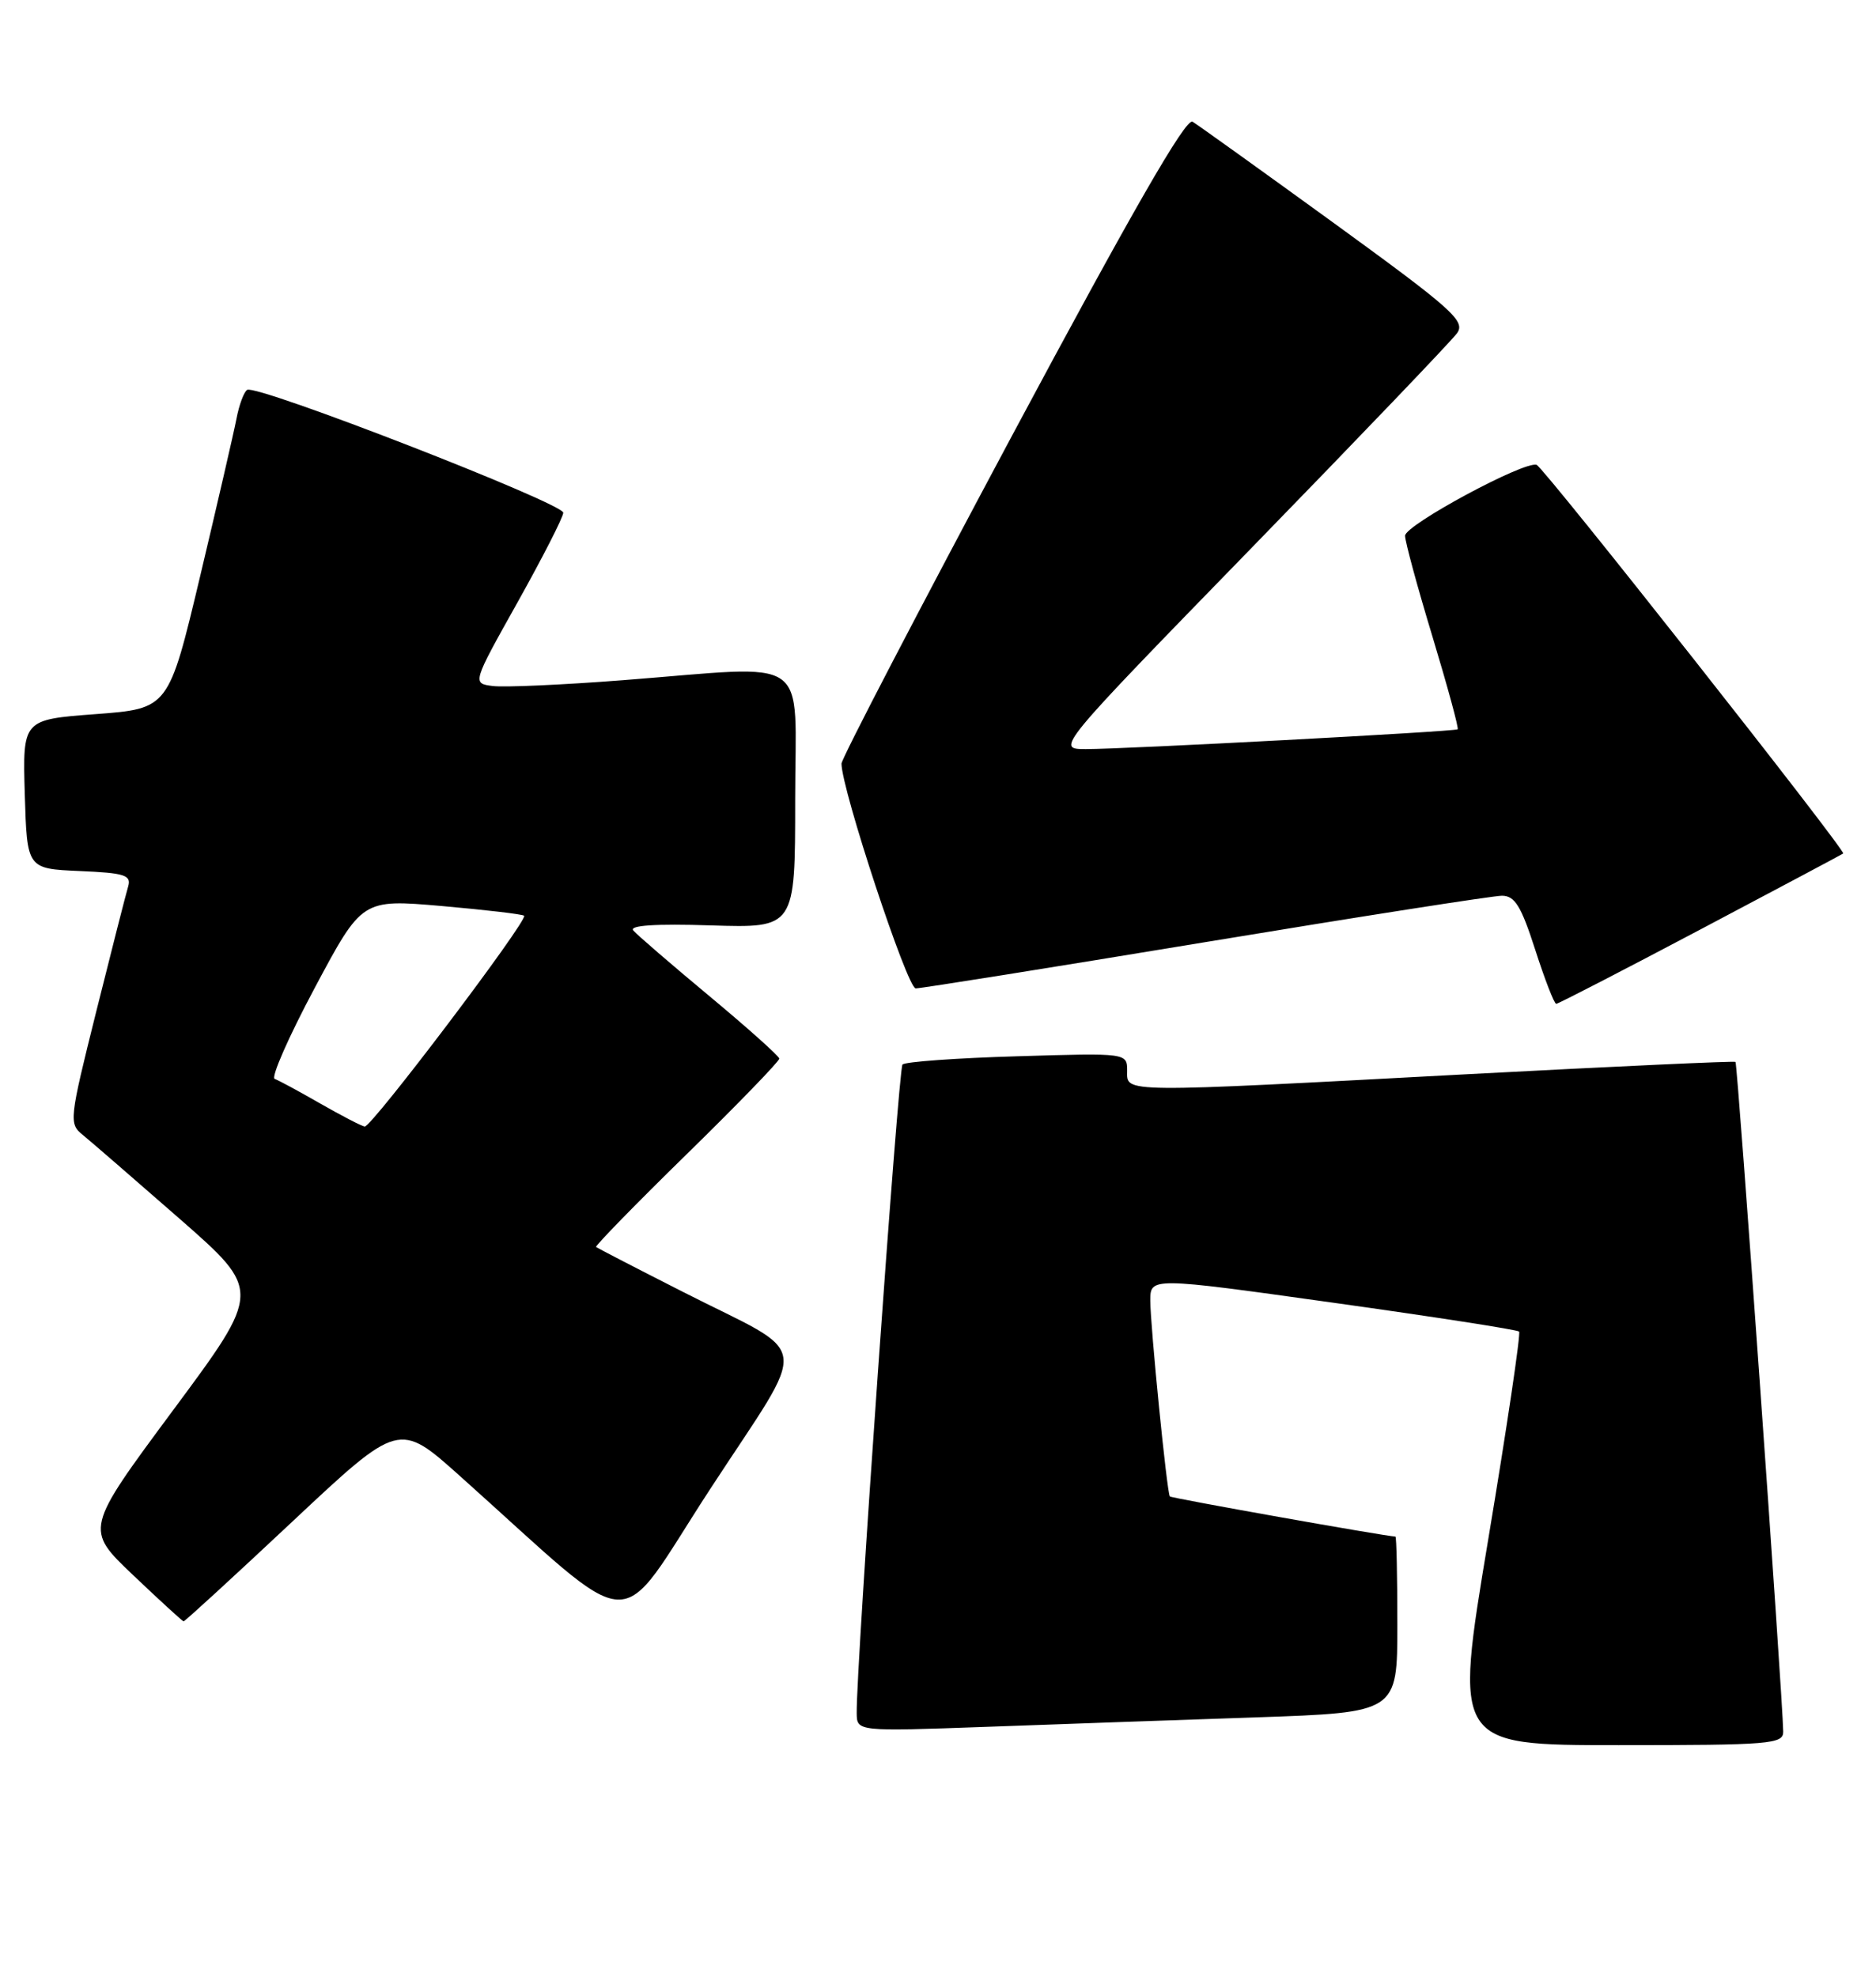 <?xml version="1.0" encoding="UTF-8" standalone="no"?>
<!DOCTYPE svg PUBLIC "-//W3C//DTD SVG 1.1//EN" "http://www.w3.org/Graphics/SVG/1.1/DTD/svg11.dtd" >
<svg xmlns="http://www.w3.org/2000/svg" xmlns:xlink="http://www.w3.org/1999/xlink" version="1.1" viewBox="0 0 243 256">
 <g >
 <path fill="currentColor"
d=" M 230.98 224.25 C 230.93 220.00 225.07 137.74 224.80 137.52 C 224.64 137.39 209.20 138.10 190.50 139.09 C 144.61 141.54 146.00 141.55 146.00 138.68 C 146.00 136.36 146.00 136.36 131.75 136.79 C 123.91 137.02 117.23 137.50 116.90 137.86 C 116.37 138.43 110.88 216.05 110.97 221.86 C 111.00 224.23 111.00 224.23 127.75 223.63 C 136.96 223.29 152.71 222.74 162.75 222.40 C 181.00 221.77 181.00 221.77 181.00 210.38 C 181.00 204.12 180.89 199.00 180.75 198.99 C 179.40 198.94 151.69 194.01 151.53 193.79 C 151.15 193.30 149.00 171.68 149.00 168.44 C 149.00 165.39 149.00 165.39 172.67 168.70 C 185.69 170.52 196.54 172.20 196.77 172.44 C 197.00 172.67 195.20 184.82 192.76 199.43 C 188.33 226.00 188.33 226.00 209.66 226.00 C 229.33 226.00 231.00 225.86 230.98 224.25 Z  M 37.88 197.04 C 51.69 184.09 51.69 184.09 59.59 191.16 C 83.24 212.30 79.42 212.10 92.00 192.82 C 105.00 172.90 105.41 175.92 88.50 167.32 C 82.45 164.25 77.37 161.62 77.21 161.49 C 77.05 161.36 82.33 155.94 88.96 149.46 C 95.58 142.98 100.98 137.41 100.94 137.09 C 100.91 136.76 96.84 133.12 91.89 129.00 C 86.94 124.88 82.50 121.05 82.03 120.50 C 81.46 119.84 84.87 119.61 92.08 119.84 C 103.00 120.18 103.00 120.18 103.00 103.59 C 103.00 84.43 105.52 86.17 80.64 88.09 C 72.86 88.69 65.29 89.03 63.83 88.84 C 61.16 88.50 61.16 88.50 67.04 78.00 C 70.27 72.22 72.94 67.01 72.96 66.40 C 73.00 65.19 33.25 49.73 32.02 50.49 C 31.60 50.75 30.97 52.43 30.63 54.23 C 30.28 56.03 28.16 65.21 25.92 74.64 C 21.84 91.77 21.84 91.77 12.39 92.48 C 2.93 93.19 2.93 93.19 3.21 102.85 C 3.50 112.50 3.50 112.50 10.30 112.80 C 16.17 113.05 17.03 113.33 16.60 114.80 C 16.32 115.73 14.46 123.02 12.47 130.98 C 8.96 145.04 8.91 145.51 10.73 146.98 C 11.76 147.82 17.39 152.70 23.25 157.82 C 33.90 167.15 33.90 167.15 22.44 182.60 C 10.99 198.04 10.99 198.04 17.25 203.99 C 20.69 207.26 23.63 209.95 23.78 209.97 C 23.94 209.98 30.28 204.17 37.88 197.04 Z  M 220.27 120.36 C 230.30 115.06 238.61 110.64 238.75 110.53 C 239.16 110.21 199.97 60.52 199.04 60.20 C 197.47 59.65 182.00 67.99 182.00 69.38 C 182.00 70.13 183.60 76.03 185.56 82.48 C 187.51 88.94 188.98 94.32 188.81 94.45 C 188.40 94.74 145.62 97.02 140.63 97.01 C 136.76 97.00 136.76 97.00 162.13 70.94 C 176.08 56.61 188.06 44.10 188.74 43.14 C 189.85 41.57 188.14 40.05 172.85 28.94 C 163.42 22.10 155.15 16.17 154.47 15.76 C 153.60 15.25 146.65 27.34 131.11 56.38 C 118.95 79.12 109.00 98.25 109.00 98.89 C 109.00 102.19 117.52 128.00 118.61 128.00 C 119.30 128.00 136.20 125.30 156.17 122.00 C 176.14 118.70 193.41 116.00 194.54 116.00 C 196.22 116.00 197.03 117.32 198.86 123.00 C 200.10 126.85 201.32 130.00 201.58 130.00 C 201.83 130.00 210.24 125.66 220.27 120.36 Z  M 41.50 142.92 C 38.75 141.34 36.09 139.90 35.58 139.72 C 35.07 139.54 37.41 134.22 40.78 127.91 C 46.90 116.44 46.90 116.44 57.20 117.33 C 62.87 117.83 67.68 118.39 67.89 118.59 C 68.46 119.12 48.11 146.02 47.24 145.89 C 46.83 145.83 44.25 144.49 41.50 142.92 Z "/>
</g>
</svg>